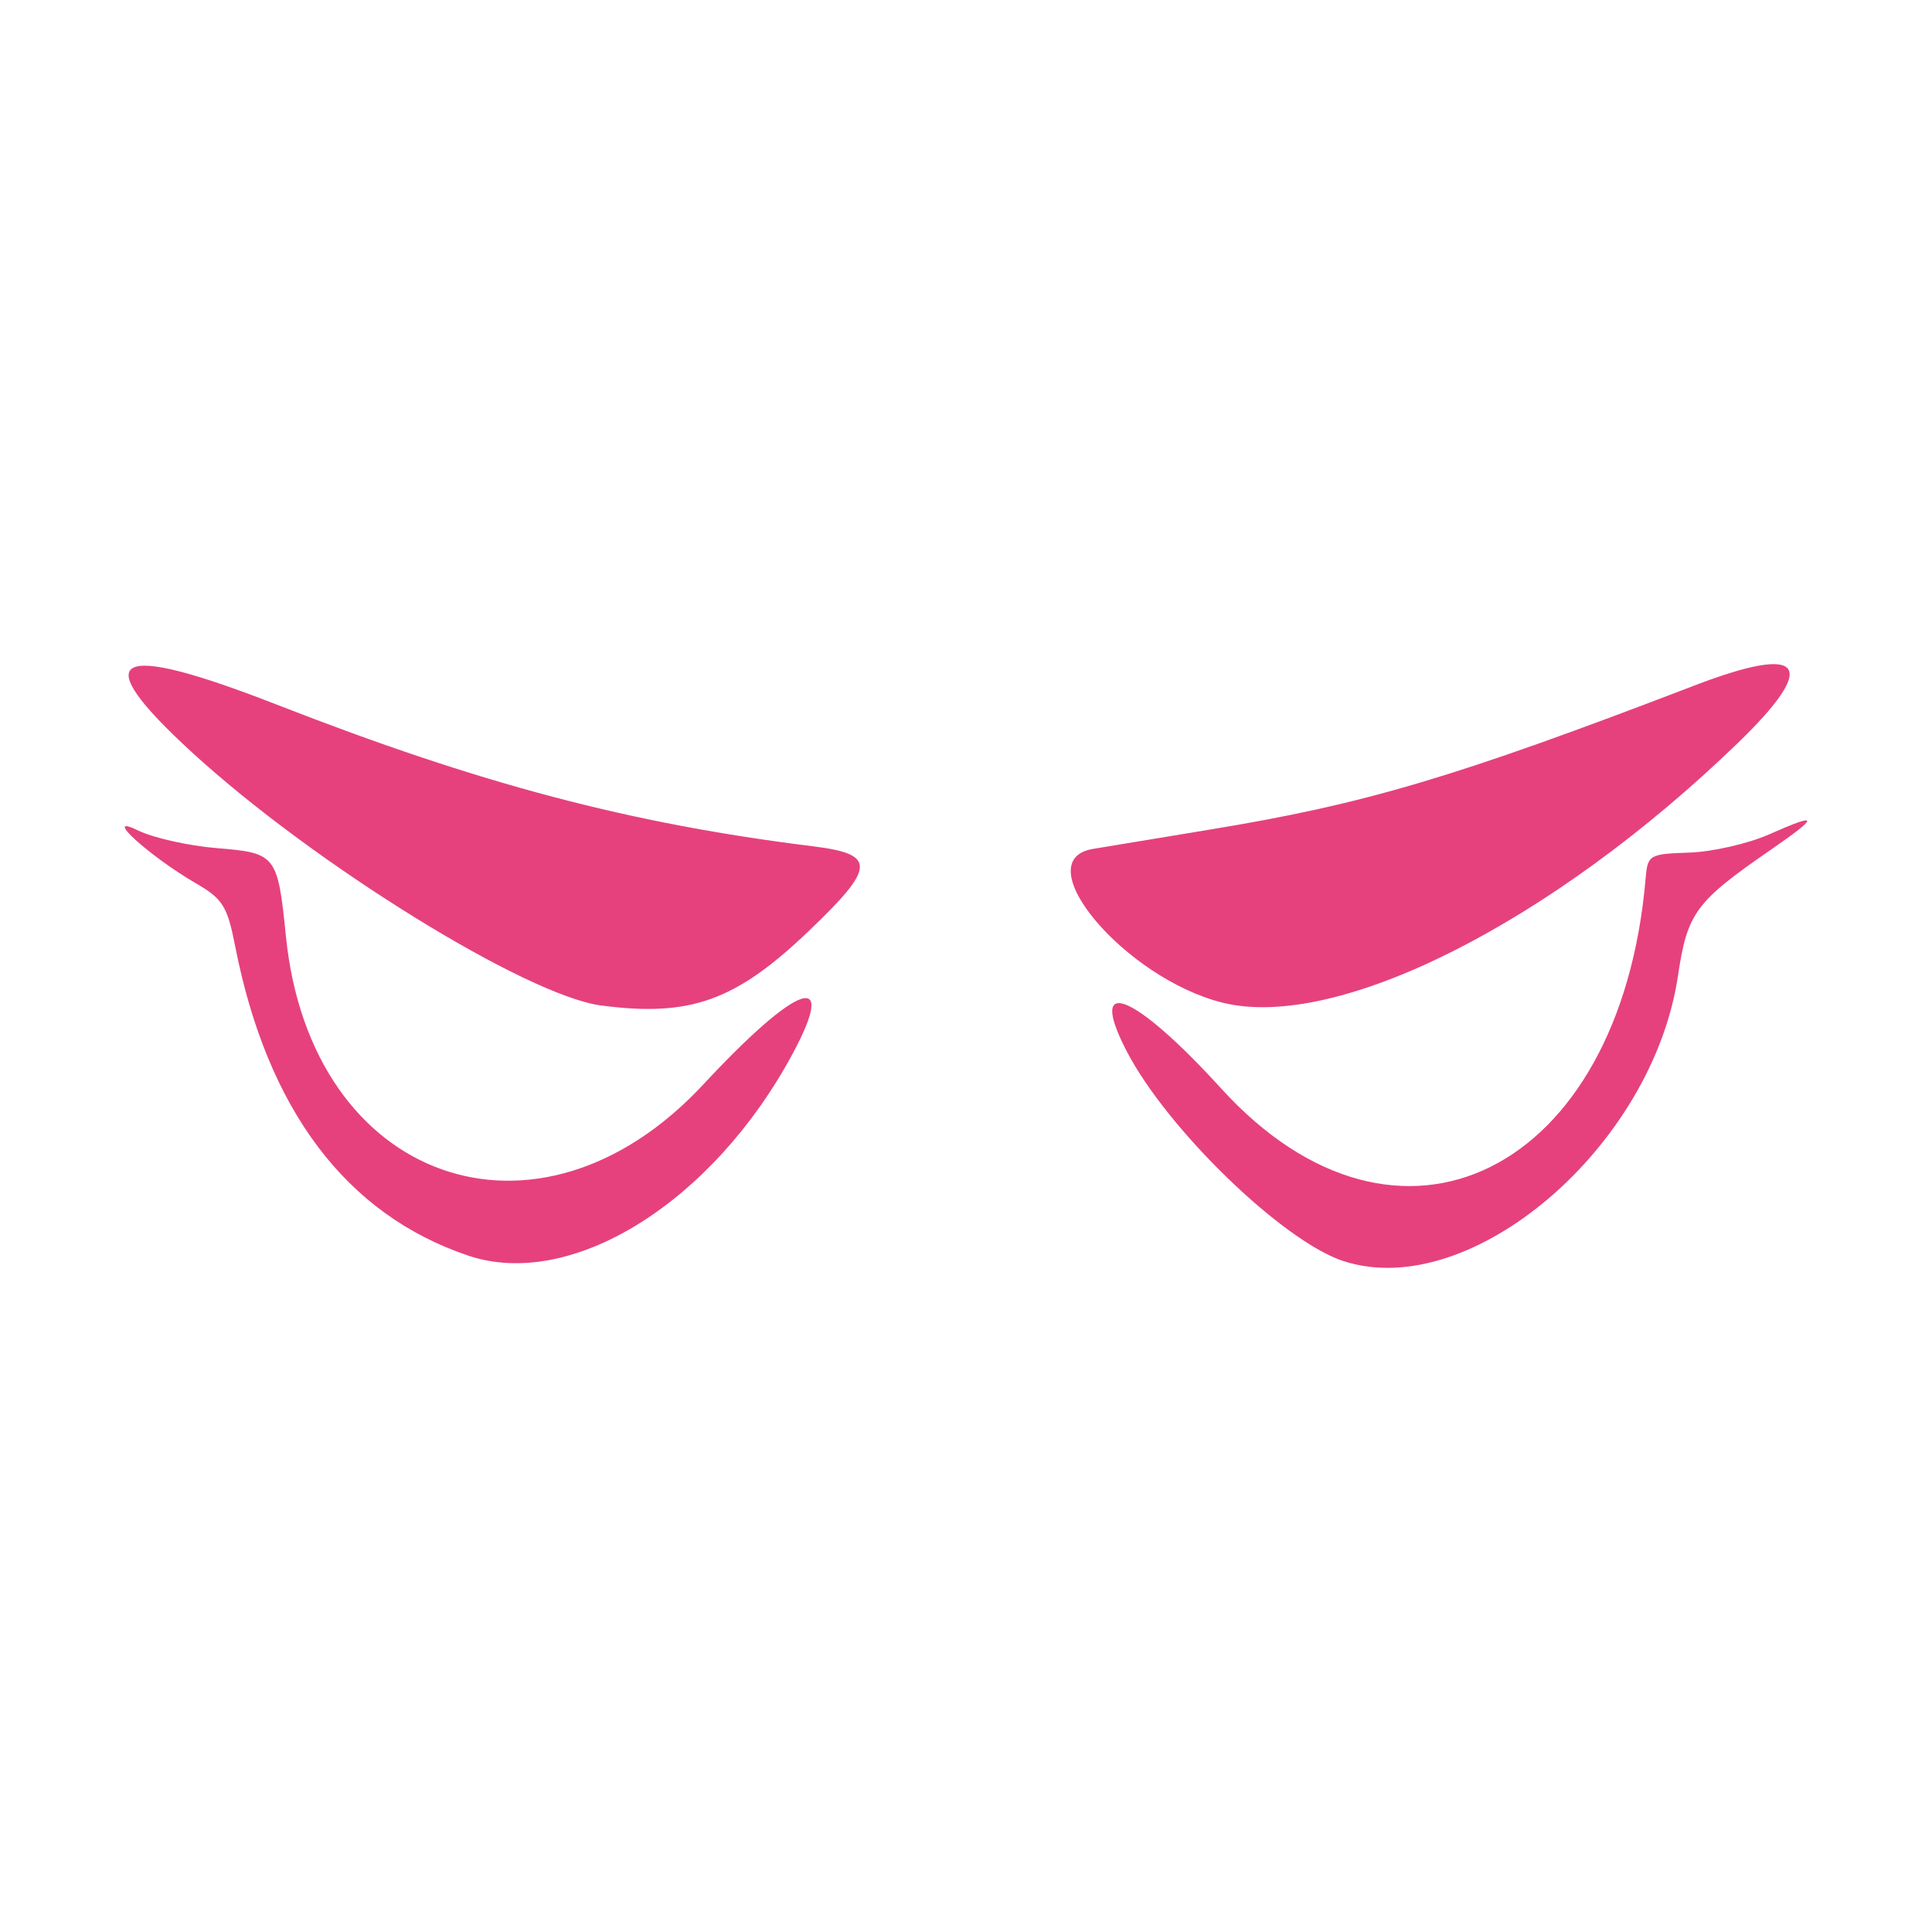 <?xml version="1.0" encoding="UTF-8" standalone="no"?>
<!-- Created with Inkscape (http://www.inkscape.org/) -->

<svg
   version="1.1"
   id="svg20"
   width="240"
   height="240"
   viewBox="0 0 240 240"
   sodipodi:docname="Mioprety-nobackground.svg"
   xml:space="preserve"
   inkscape:version="1.2.2 (732a01da63, 2022-12-09)"
   xmlns:inkscape="http://www.inkscape.org/namespaces/inkscape"
   xmlns:sodipodi="http://sodipodi.sourceforge.net/DTD/sodipodi-0.dtd"
   xmlns="http://www.w3.org/2000/svg"
   xmlns:svg="http://www.w3.org/2000/svg"><defs
     id="defs24" /><sodipodi:namedview
     id="namedview22"
     pagecolor="#ffffff"
     bordercolor="#000000"
     borderopacity="0.25"
     inkscape:showpageshadow="2"
     inkscape:pageopacity="0.0"
     inkscape:pagecheckerboard="0"
     inkscape:deskcolor="#d1d1d1"
     showgrid="false"
     inkscape:zoom="1.1902964"
     inkscape:cx="-28.564314"
     inkscape:cy="225.57407"
     inkscape:window-width="1920"
     inkscape:window-height="991"
     inkscape:window-x="-9"
     inkscape:window-y="-9"
     inkscape:window-maximized="1"
     inkscape:current-layer="g26" /><g
     inkscape:groupmode="layer"
     inkscape:label="Image"
     id="g26"><path
       style="fill:#e6417d;fill-opacity:1;stroke-width:1"
       d="m 58.182,155.982 c -15.179,-5.105 -24.995,-18.139 -28.976,-38.475 -0.961,-4.91 -1.545,-5.851 -4.809,-7.744 -5.877,-3.409 -11.867,-8.859 -7.26,-6.605 1.9,0.929 6.323,1.92 9.829,2.202 7.324,0.588 7.535,0.858 8.552,10.954 3.075,30.512 31.257,40.533 51.824,18.427 11.754,-12.633 16.781,-14.39 11.152,-3.898 -9.932,18.512 -27.48,29.455 -40.312,25.139 z m 108.766,0.696 c -7.554,-2.43 -22.019,-16.442 -27.04,-26.194 -4.897,-9.51 0.986,-7.146 11.799,4.74 21.993,24.176 49.598,10.49 52.722,-26.138 0.247,-2.891 0.448,-3.008 5.434,-3.174 2.848,-0.094 7.305,-1.113 9.905,-2.264 6.258,-2.77 6.301,-2.295 0.174,1.935 -9.324,6.438 -10.34,7.818 -11.498,15.629 -3.154,21.264 -25.712,40.543 -41.496,35.465 z M 74.682,124.906 c -9.226,-1.207 -35.619,-17.522 -50.751,-31.372 -13.275,-12.151 -10.035,-13.999 10.497,-5.985 25.222,9.845 43.84,14.762 66.576,17.583 7.89,0.979 7.802,2.568 -0.582,10.568 -9.061,8.646 -14.673,10.653 -25.74,9.206 z m 77.184,-0.353 c -12.133,-3.028 -24.49,-17.682 -16.105,-19.097 2.157,-0.364 8.647,-1.437 14.422,-2.384 19.402,-3.182 30.509,-6.481 60.274,-17.903 13.668,-5.245 15.591,-2.704 5.407,7.144 -23.113,22.35 -49.786,35.787 -63.999,32.24 z"
       id="path3939"
       sodipodi:nodetypes="ssssssssssssssssssssssssssssss" /></g></svg>
